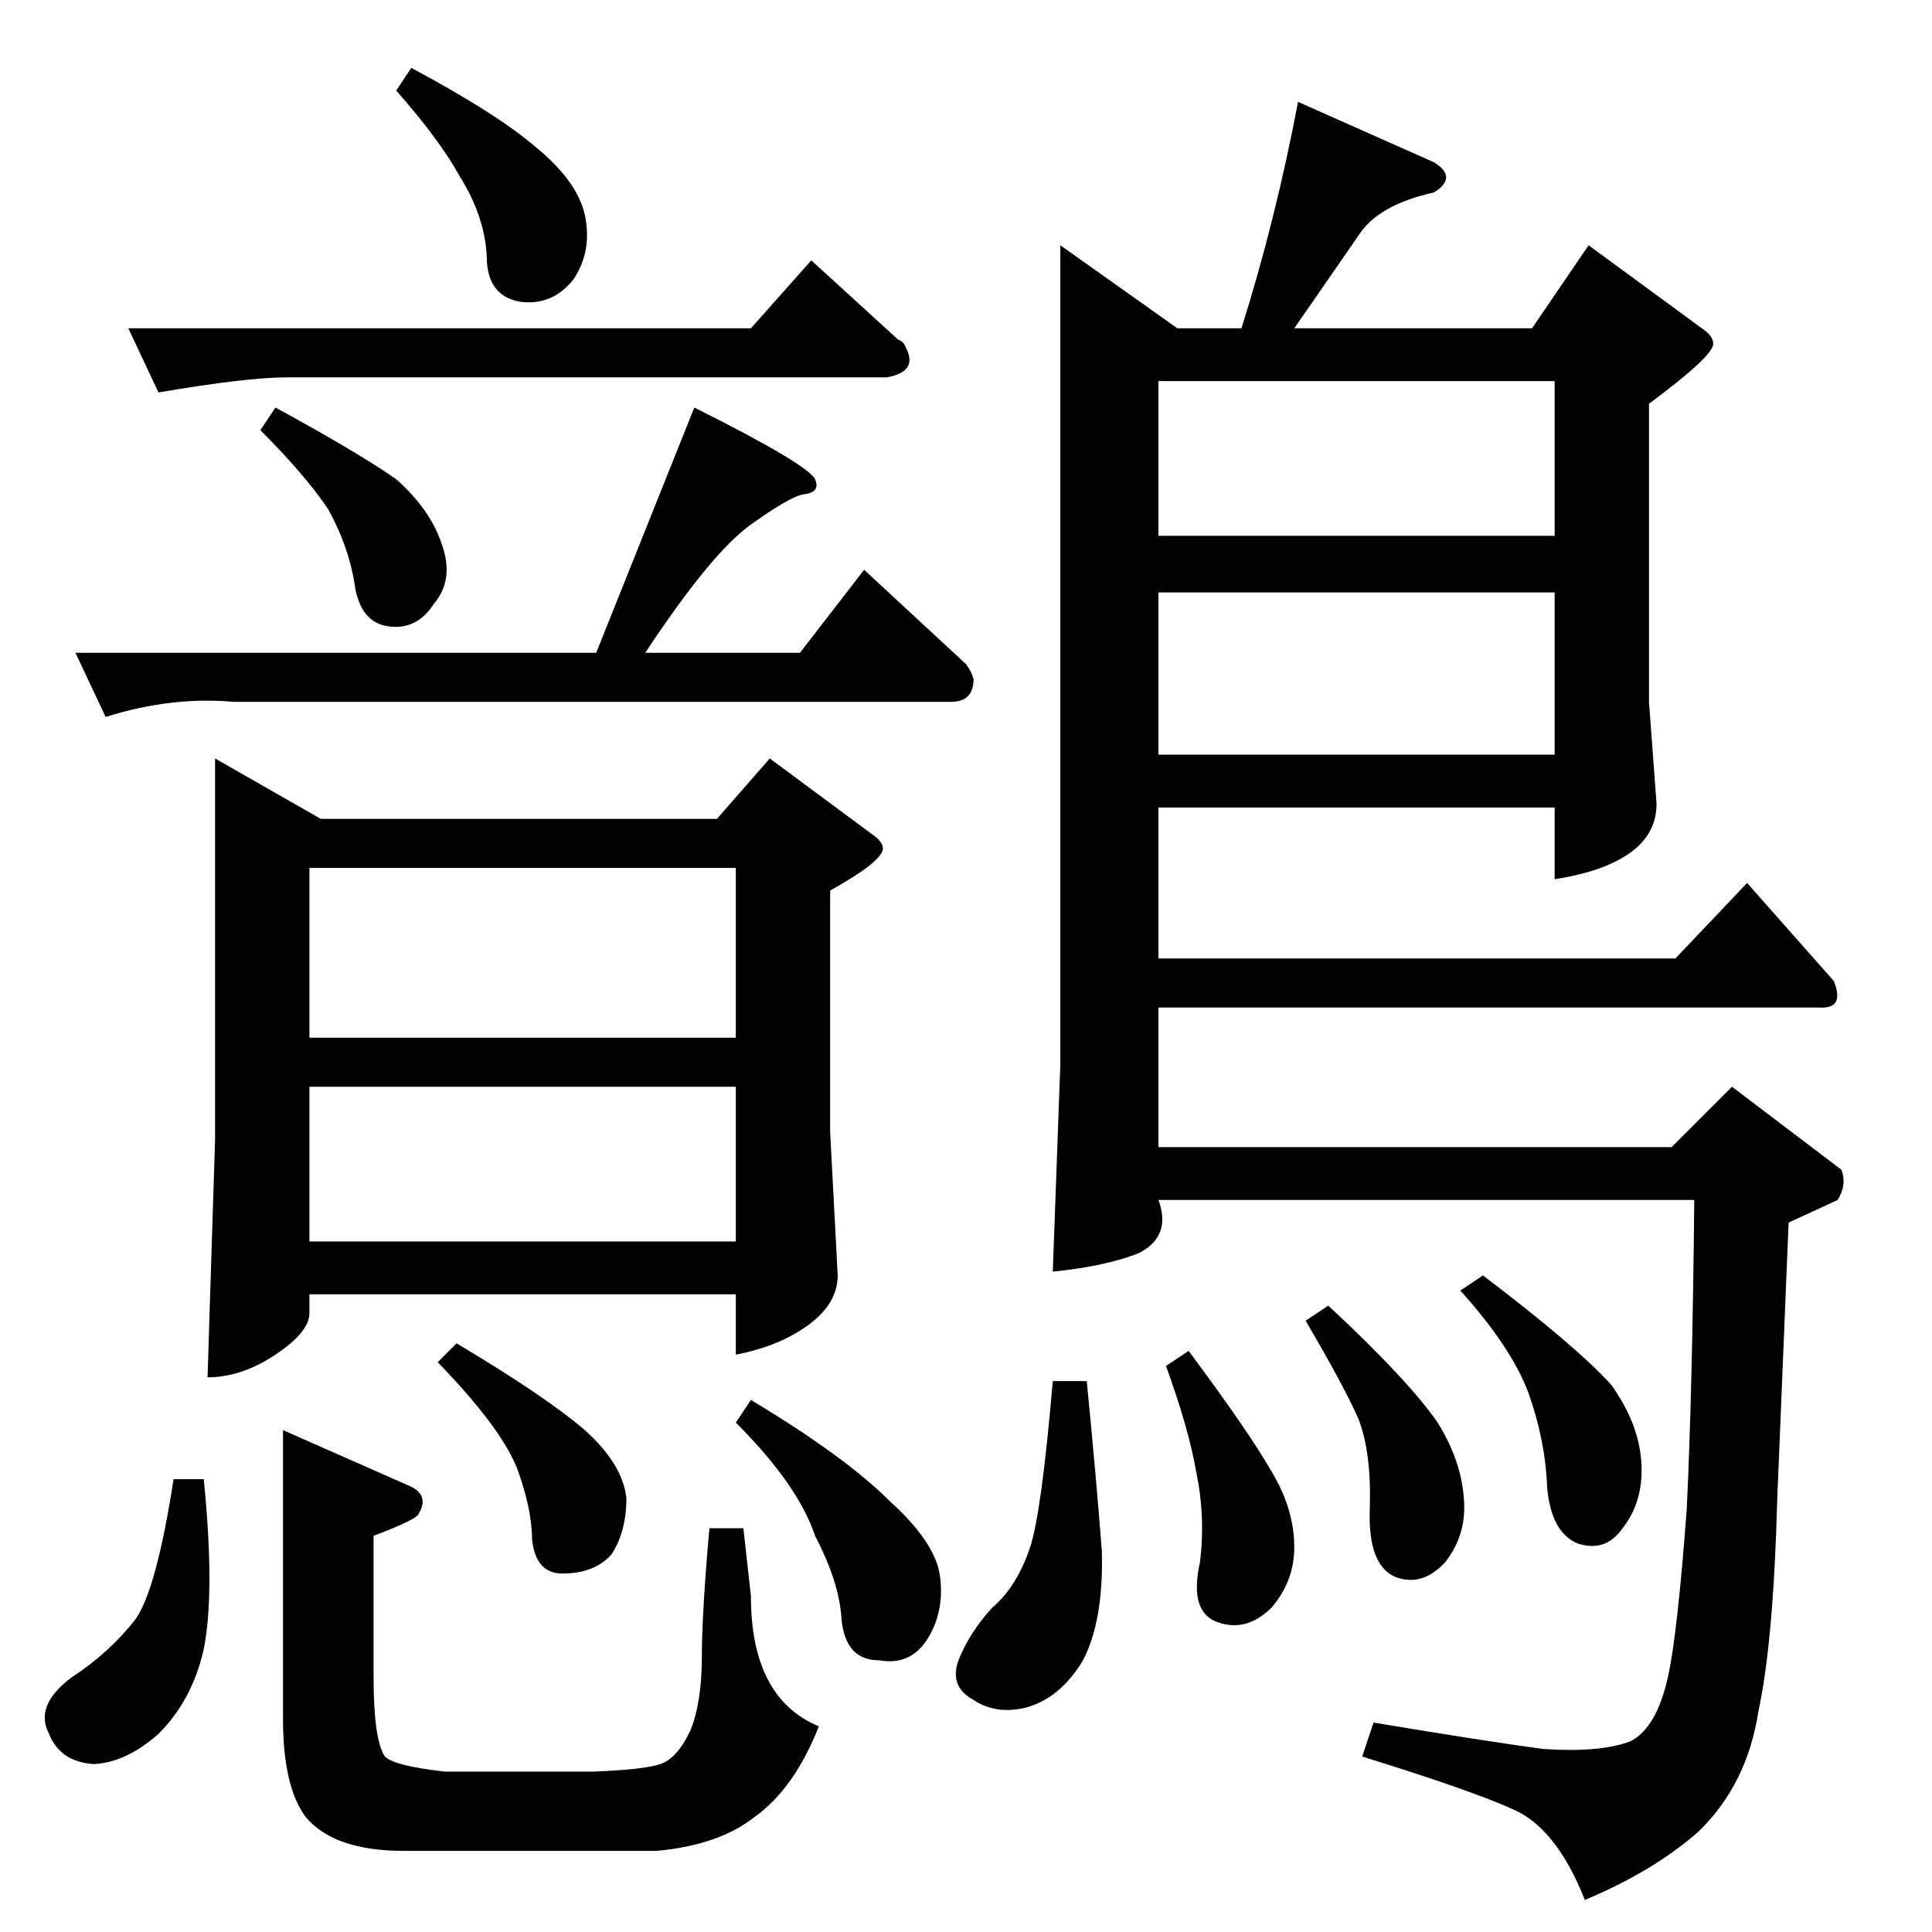 <?xml version="1.0" standalone="no"?>
<!DOCTYPE svg PUBLIC "-//W3C//DTD SVG 1.1//EN" "http://www.w3.org/Graphics/SVG/1.1/DTD/svg11.dtd" >
<svg xmlns="http://www.w3.org/2000/svg" xmlns:xlink="http://www.w3.org/1999/xlink" version="1.1" viewBox="0 -205 1024 1024">
  <g transform="matrix(1 0 0 -1 0 819)">
   <path fill="currentColor"
d="M398 850l32 36l46 -42q3 -1 4 -4q7 -13 -10 -16h-318q-21 0 -68 -8l-16 34h330v0v0zM368 808q60 -30 64 -38q3 -7 -6 -8q-7 -1 -28 -16t-56 -68h82l34 44l54 -50q3 -4 4 -8q0 -12 -12 -12h-380q-33 3 -68 -8l-16 34h276l52 130v0v0zM138 796l8 12q44 -24 64 -38
q18 -16 24 -34q7 -19 -4 -32q-9 -14 -24 -12t-18 22t-14 40q-12 18 -36 42v0v0zM210 976l8 12q45 -24 66 -42q22 -18 26 -36q4 -19 -6 -34q-11 -14 -28 -12q-18 3 -18 24q-1 21 -14 42q-11 20 -34 46v0v0zM408 622l54 -40q6 -4 6 -8q-1 -7 -28 -22v-128l4 -76q0 -16 -18 -28
q-15 -10 -36 -14v32h-226v-10q0 -10 -18 -22t-36 -12l4 126v202l56 -32h210l28 32v0v0zM164 366h226v82h-226v-82v0v0zM164 474h226v90h-226v-90v0v0zM198 210v-75q0 -33 6 -42q5 -5 32 -8h78q27 1 36 4t16 18q6 15 6 39q0 23 4 68h18l4 -36q0 -54 36 -69q-13 -33 -34 -48
q-19 -15 -52 -18h-134q-37 0 -52 18q-12 16 -12 52v153l68 -30q6 -3 6 -8q0 -3 -2 -6q0 -3 -24 -12v0v0zM92 240h16q6 -60 0 -90q-6 -27 -24 -45q-17 -15 -34 -16q-18 1 -24 16q-8 15 12 30q20 13 34 31q11 16 20 74v0v0zM232 302l10 10q47 -28 68 -46q20 -18 22 -36
q0 -18 -8 -30q-9 -10 -26 -10q-14 0 -16 18q0 16 -8 38q-9 22 -42 56v0v0zM390 270l8 12q50 -30 74 -54q23 -21 26 -38q3 -19 -6 -34t-26 -12q-18 0 -20 22q-1 19 -14 44q-9 27 -42 60v0v0zM562 894l62 -44h34q18 57 30 120l72 -32q13 -8 0 -16q-27 -6 -38 -20l-36 -52h126
l30 44l60 -44q6 -4 6 -8q1 -6 -34 -32v-158l4 -54q0 -16 -14 -26t-40 -14v38h-210v-80h274l38 40l46 -52q6 -15 -8 -14h-350v-74h272l32 32l58 -44q3 -8 -2 -16l-26 -12q-3 -72 -6 -146q-2 -76 -10 -113q-6 -39 -32 -64q-24 -21 -60 -36q-15 38 -38 48q-22 10 -80 28l6 18
q60 -10 90 -14q30 -2 46 4q14 7 20 34q5 22 10 89q3 62 4 164h-284q7 -19 -10 -28q-17 -7 -46 -10l4 110v434v0v0zM614 624h210v86h-210v-86v0v0zM614 740h210v82h-210v-82v0v0zM558 292h18q5 -51 8 -90q1 -37 -10 -58q-12 -20 -30 -25q-16 -4 -28 4q-13 7 -8 21q6 15 18 28
q13 11 20 32q6 18 12 88v0v0zM618 300l12 8q32 -43 44 -64q12 -20 12 -40q0 -18 -12 -32q-13 -13 -28 -8q-16 5 -10 32q3 24 -2 48q-4 23 -16 56v0v0zM774 340l12 8q50 -38 68 -58q15 -21 16 -42q1 -20 -10 -34q-9 -13 -24 -8q-14 6 -16 30q-1 25 -10 50q-9 24 -36 54v0v0z
M692 324l12 8q42 -39 58 -62q13 -21 14 -42q1 -18 -10 -32q-12 -13 -26 -8q-15 6 -14 36t-6 48q-8 18 -28 52v0v0z" />
  </g>

</svg>
